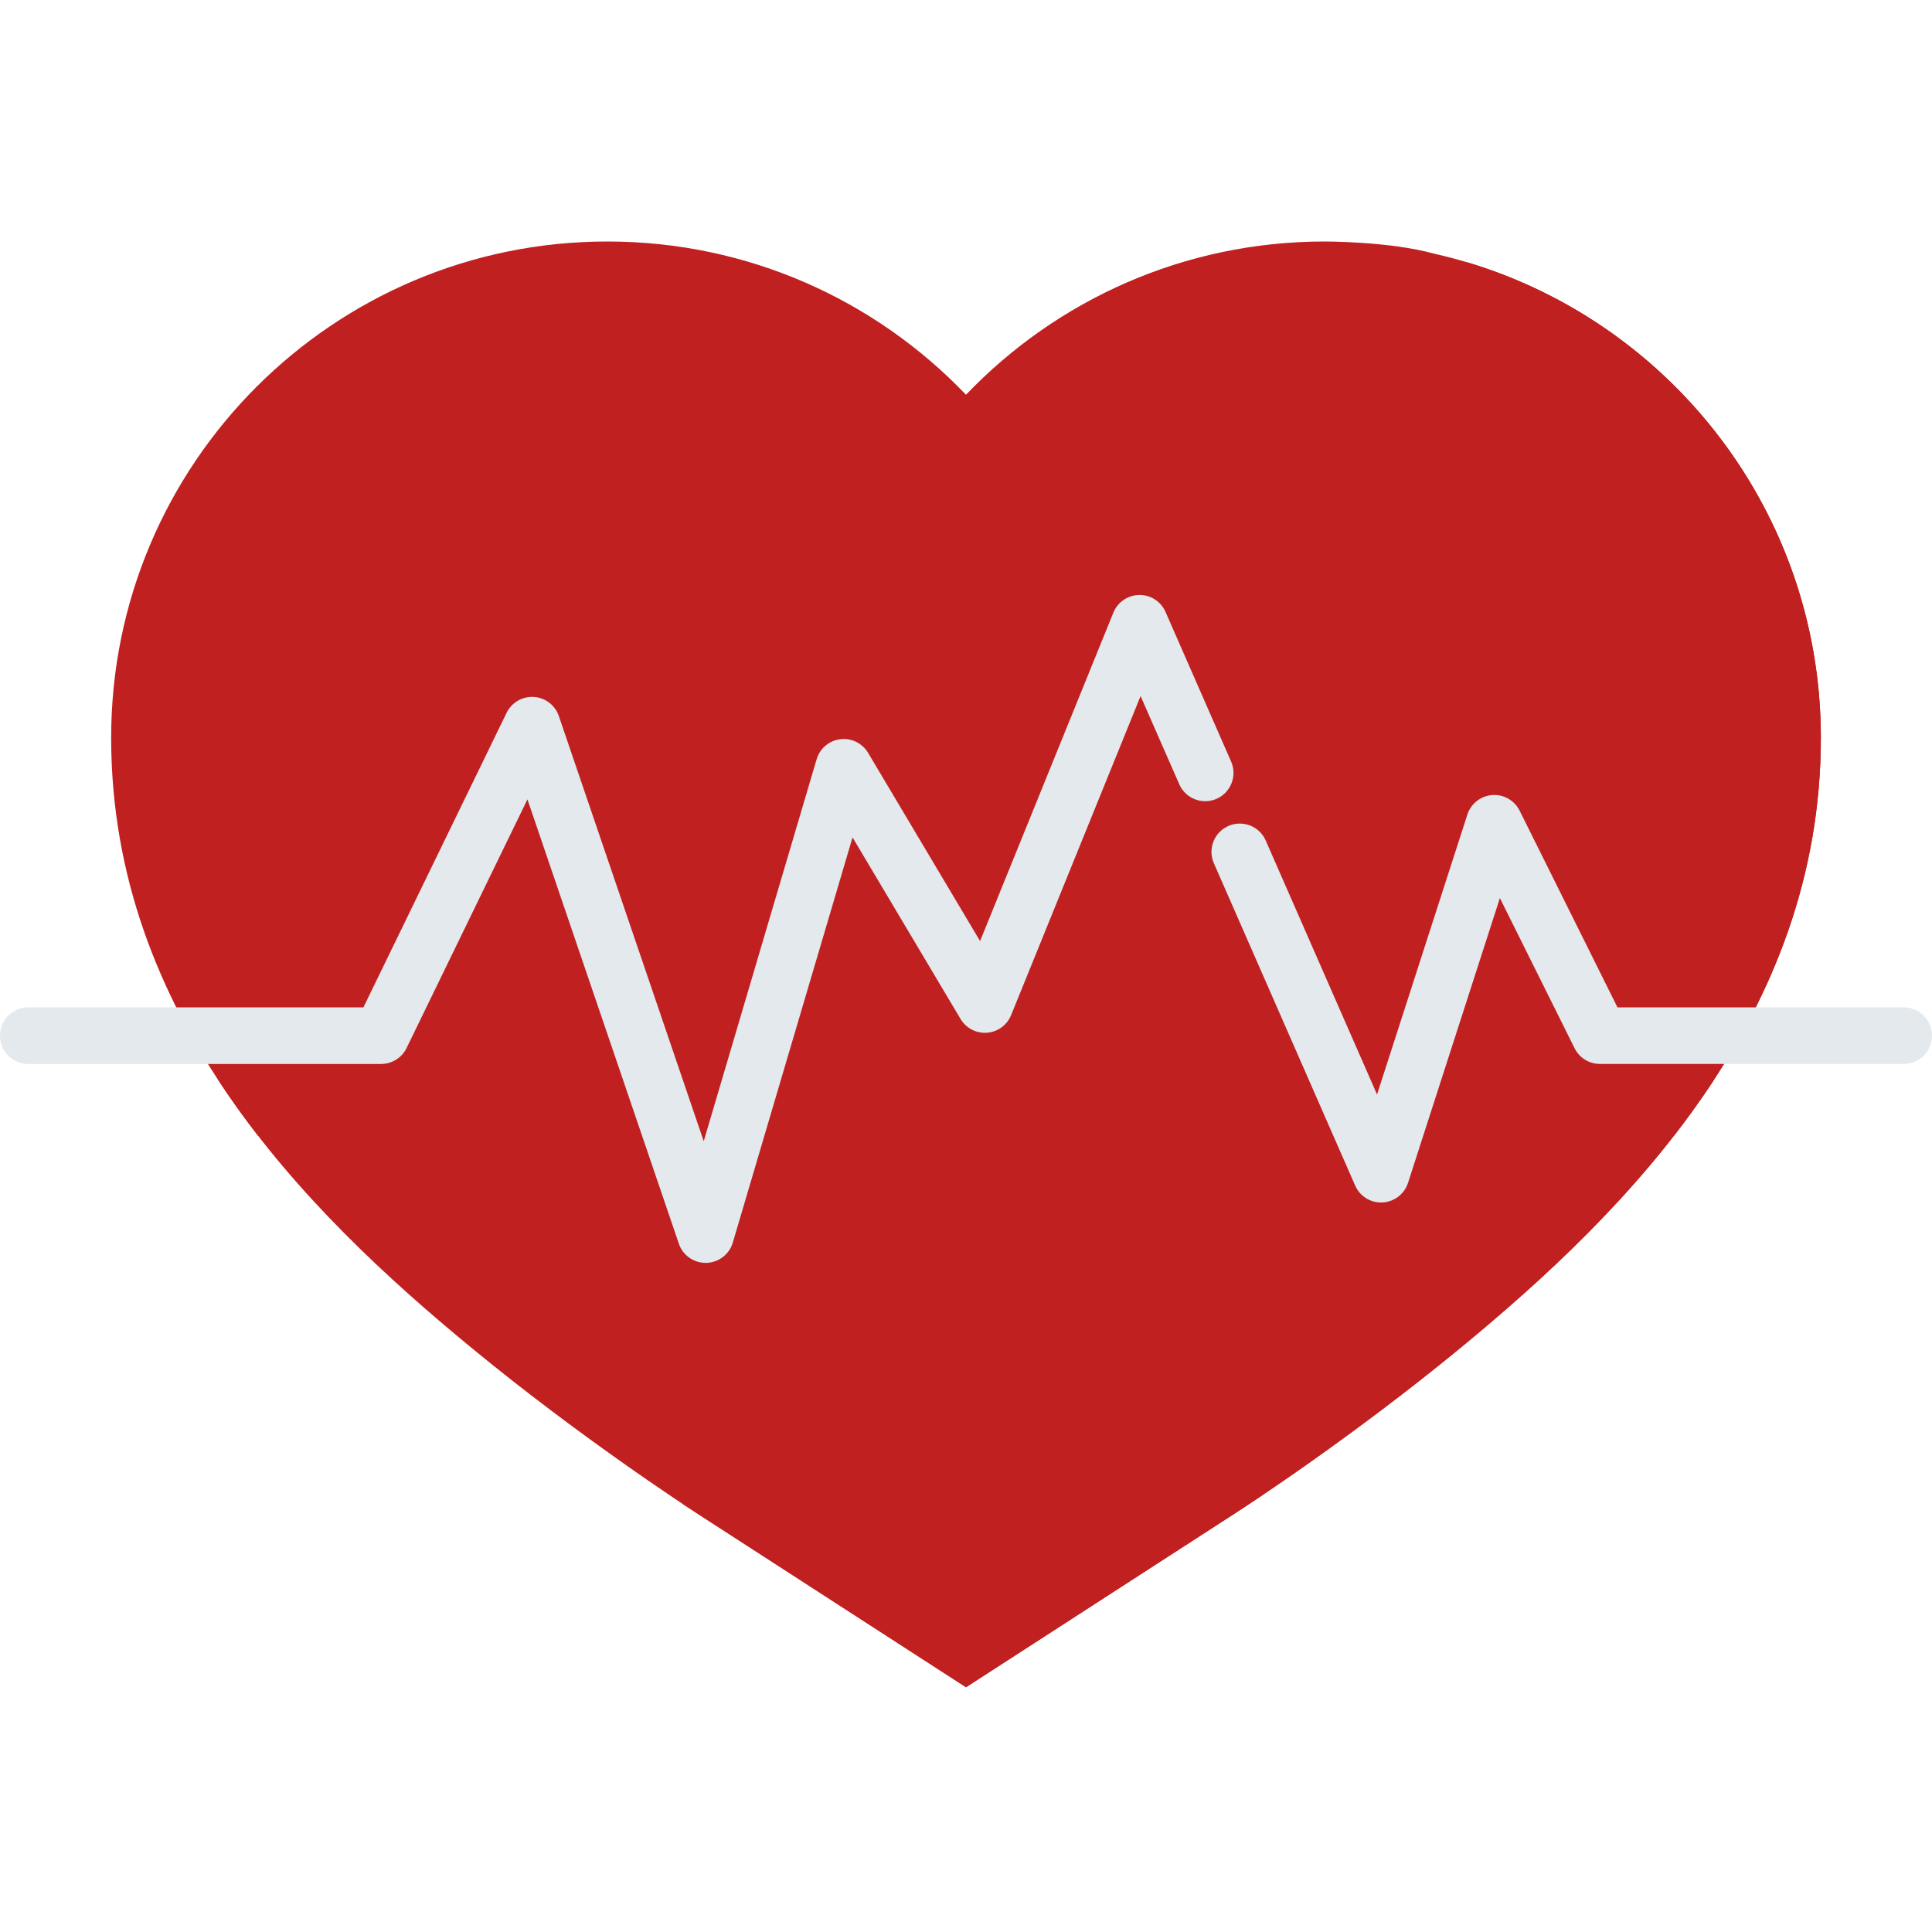 <?xml version="1.0"?>
<svg xmlns="http://www.w3.org/2000/svg" height="512" viewBox="0 -64 512 512" width="512" class=""><g><path d="m380 3.207c58.691 13.195 102.543 65.621 102.543 128.301 0 73.633-51.008 125.066-95.445 161.645-28.766 23.684-56.621 41.84-59.703 43.832l-71.395 46.152-71.395-46.152c-3.082-1.996-30.938-20.148-59.703-43.832-44.438-36.582-95.445-88.012-95.445-161.645 0-72.629 58.879-131.508 131.508-131.508 37.367 0 71.094 15.586 95.035 40.609 23.934-25.016 57.645-40.598 95-40.609 0 0 17.141-.062 29 3.207zm0 0" fill="#ef2d57" data-original="#EF2D57" class="" style="fill:#C12020" data-old_color="#ef2d57"/><g fill="#d4284d"><path d="m388.688 5.48c15.07 80.496 25.277 274.258-207.883 329.004 1.941 1.289 3.262 2.148 3.801 2.5l71.395 46.152 71.395-46.152c3.082-1.996 30.938-20.148 59.703-43.832 44.438-36.582 95.445-88.012 95.445-161.645 0-59.543-39.578-109.832-93.855-126.027zm0 0" data-original="#D4284D" class="" style="fill:#C12020" data-old_color="#D4284D"/><path d="m428.645 221.969-25.93-52.125c-1.359-2.73-4.238-4.371-7.273-4.141-3.043.23-5.641 2.273-6.578 5.176l-23.93 74.188-29.508-67.316c-1.664-3.793-6.086-5.52-9.879-3.855-3.793 1.66-5.523 6.086-3.859 9.879l37.445 85.422c1.199 2.734 3.902 4.488 6.867 4.488.125 0 .254-.004.379-.012 3.113-.156 5.805-2.223 6.762-5.188l24.348-75.477 19.797 39.801c1.27 2.547 3.871 4.16 6.719 4.16h19.617c3.754-4.836 7.34-9.832 10.711-15zm0 0" data-original="#D4284D" class="" style="fill:#C12020" data-old_color="#D4284D"/><path d="m308.867 117.172c-1.207-2.762-3.941-4.527-6.973-4.488-3.012.043-5.711 1.887-6.844 4.68l-35.324 87.043-29.68-49.891c-1.523-2.562-4.422-3.977-7.379-3.609-2.957.371-5.414 2.461-6.258 5.316l-29.918 101.219-38.395-112.676c-.98-2.879-3.602-4.879-6.633-5.066s-5.883 1.473-7.211 4.207l-37.945 78.062h-38.641c3.371 5.168 6.961 10.164 10.715 15h32.617c2.871 0 5.488-1.641 6.746-4.223l32.031-65.895 40.125 117.75c1.035 3.043 3.895 5.082 7.098 5.082h.152c3.27-.066 6.113-2.242 7.039-5.375l31.738-107.375 28.625 48.113c1.457 2.449 4.172 3.859 7.012 3.645s5.312-2.02 6.383-4.656l34.316-84.562 10.25 23.379c1.66 3.793 6.082 5.52 9.879 3.855 3.793-1.66 5.52-6.086 3.859-9.879zm0 0" data-original="#D4284D" class="" style="fill:#C12020" data-old_color="#D4284D"/></g><path d="m365.996 254.676c-2.965 0-5.664-1.75-6.863-4.488l-37.445-85.422c-1.664-3.793.062-8.215 3.855-9.879 3.797-1.66 8.219.062 9.883 3.855l29.504 67.316 23.934-74.188c.934-2.898 3.535-4.945 6.574-5.176 3.039-.227 5.918 1.41 7.277 4.141l25.93 52.125h75.855c4.141 0 7.5 3.359 7.5 7.5 0 4.141-3.359 7.5-7.5 7.5h-80.5c-2.848 0-5.445-1.609-6.715-4.16l-19.801-39.801-24.348 75.48c-.957 2.965-3.648 5.027-6.758 5.188-.129.004-.254.008-.383.008zm0 0" fill="#ffcb05" data-original="#FFCB05" class="active-path" style="fill:#E3E9ED" data-old_color="#ffcb05"/><path d="m187 270.676c-3.203 0-6.062-2.039-7.098-5.082l-40.125-117.75-32.031 65.895c-1.258 2.582-3.875 4.223-6.746 4.223h-93.5c-4.141 0-7.5-3.359-7.5-7.5 0-4.145 3.359-7.5 7.5-7.5h88.809l37.945-78.062c1.332-2.734 4.184-4.391 7.211-4.207 3.035.188 5.652 2.188 6.633 5.066l38.395 112.676 29.918-101.219c.844-2.859 3.301-4.945 6.262-5.316 2.953-.371 5.852 1.047 7.375 3.609l29.68 49.887 35.324-87.039c1.133-2.793 3.832-4.637 6.848-4.68 3.027-.062 5.762 1.727 6.973 4.488l17.383 39.652c1.66 3.797-.066 8.219-3.859 9.883-3.793 1.66-8.215-.066-9.879-3.859l-10.25-23.375-34.316 84.559c-1.07 2.641-3.543 4.445-6.383 4.66-2.84.219-5.555-1.199-7.012-3.645l-28.625-48.117-31.734 107.379c-.926 3.133-3.773 5.305-7.039 5.371-.055.004-.105.004-.156.004zm0 0" fill="#ffcb05" data-original="#FFCB05" class="active-path" style="fill:#E3E9ED" data-old_color="#ffcb05"/></g> </svg>
